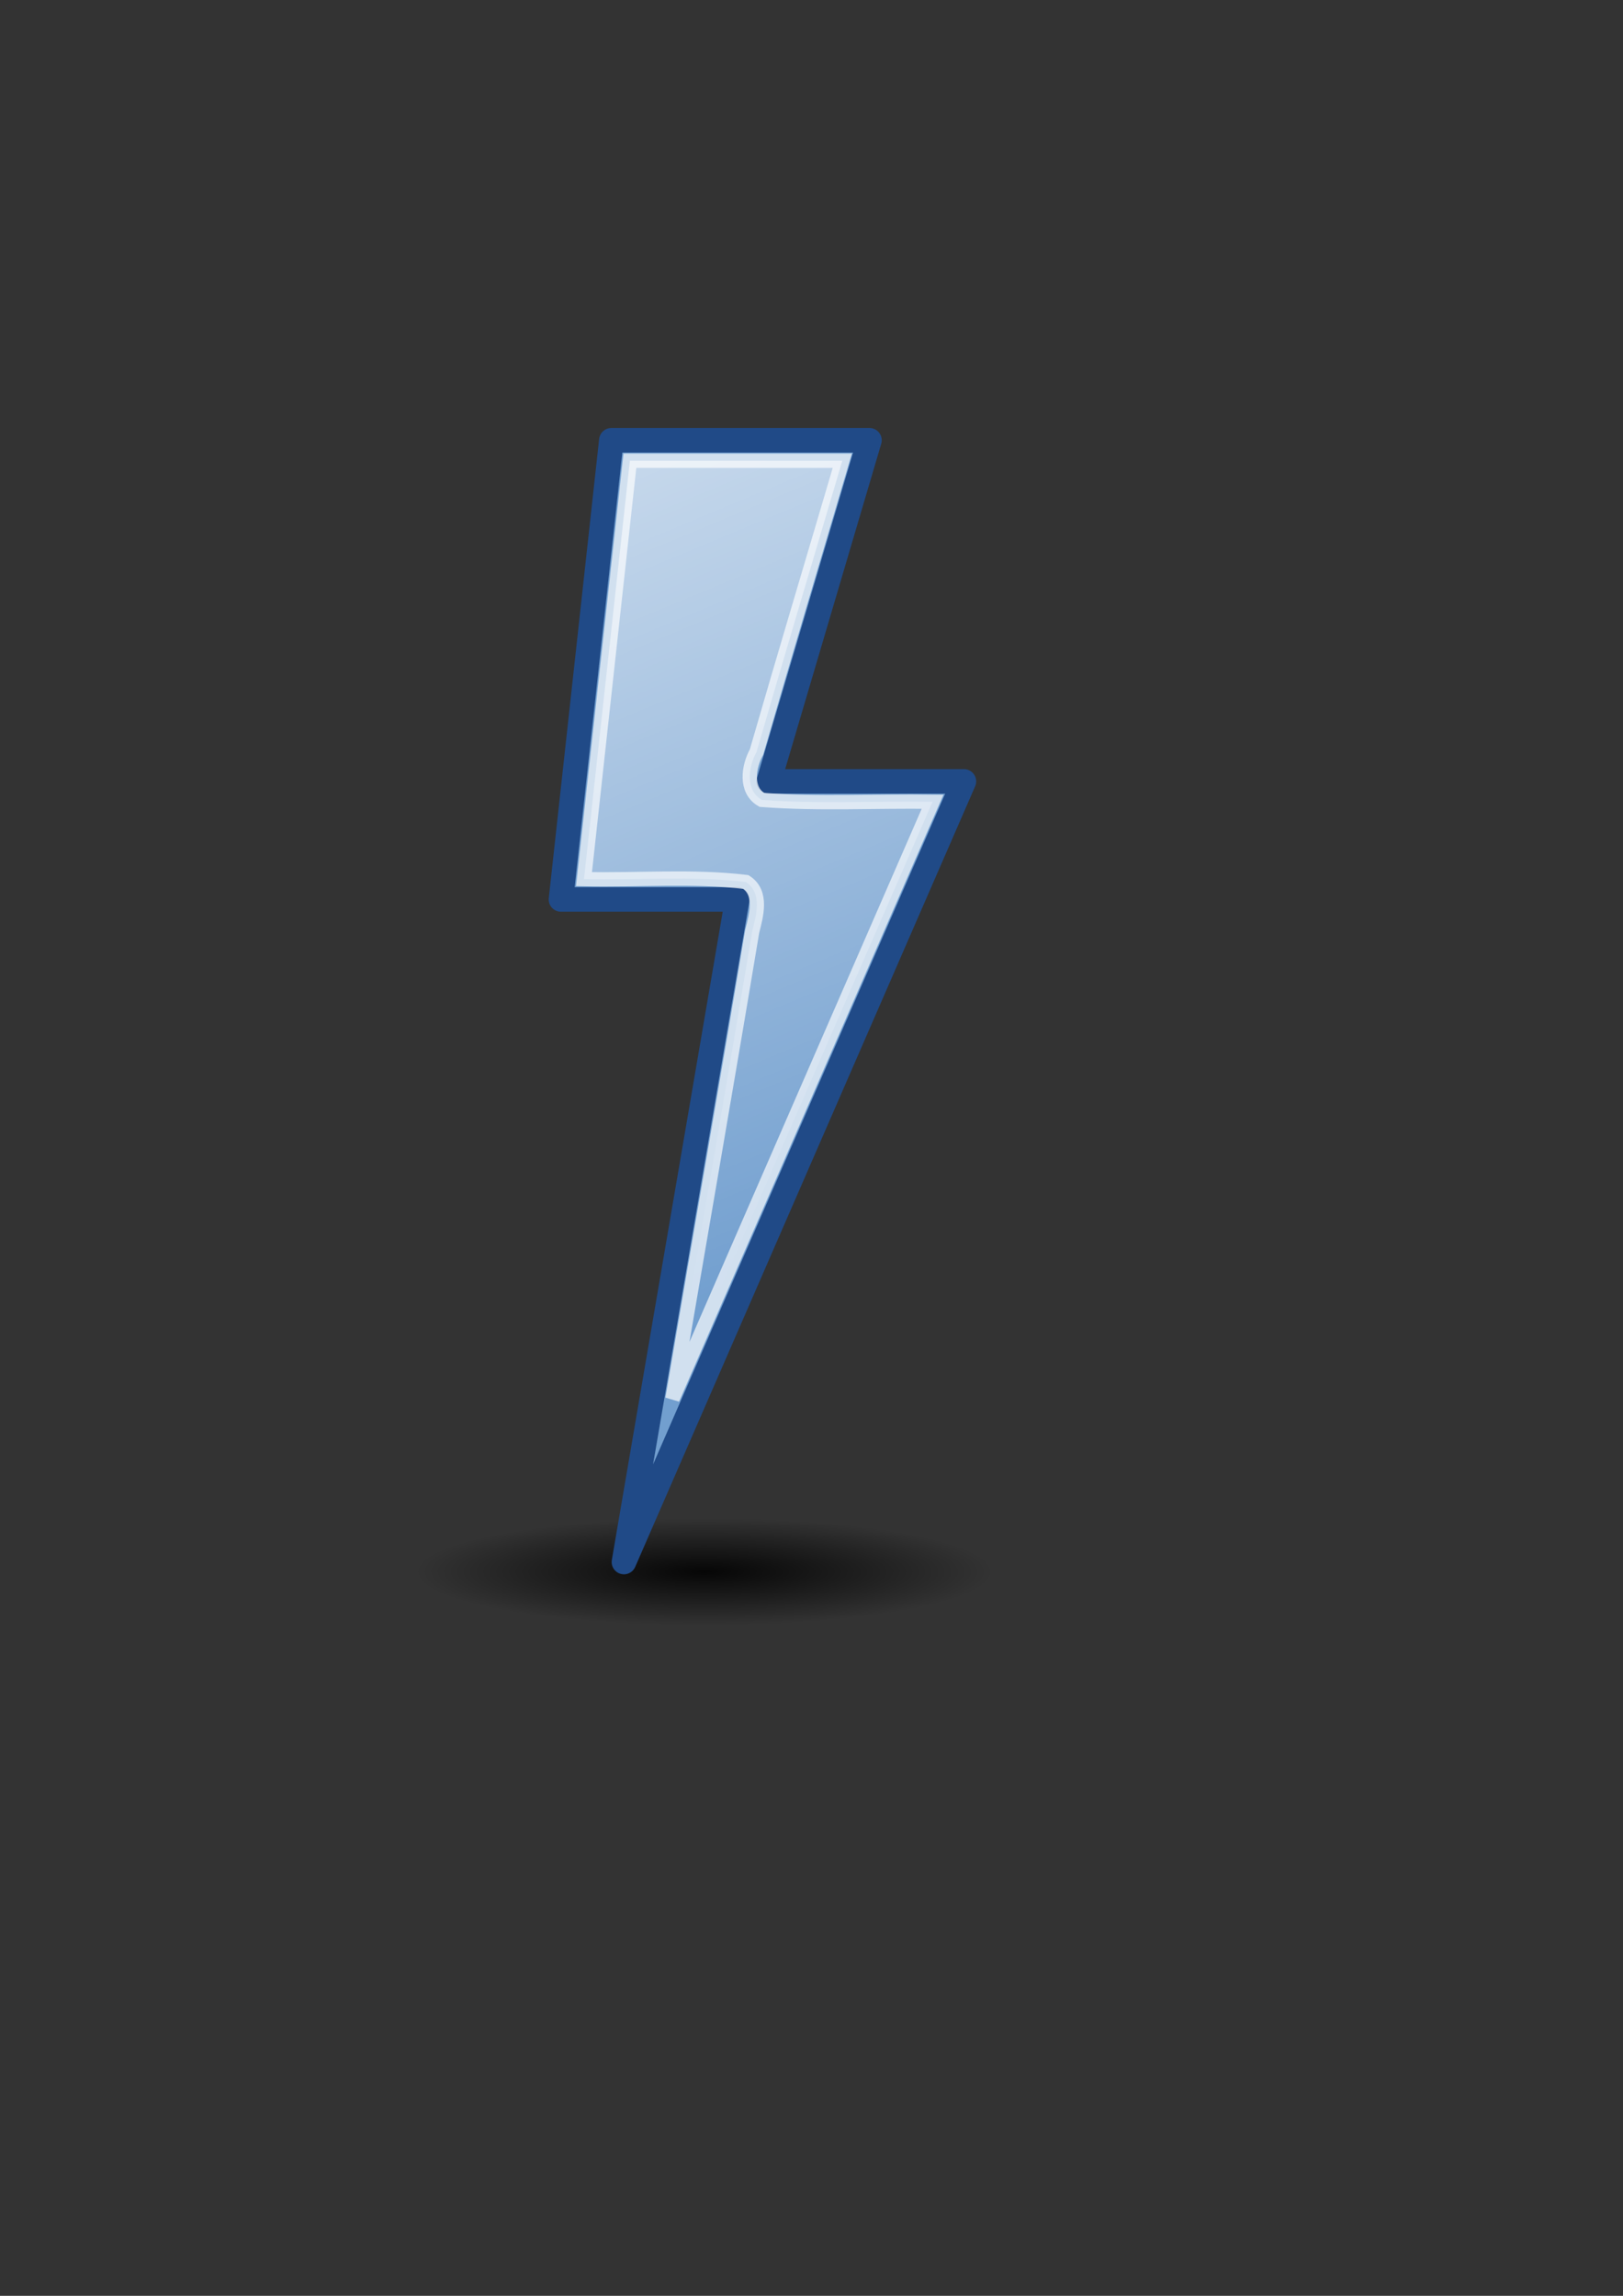 <?xml version="1.0" encoding="UTF-8" standalone="no"?>
<!-- Created with Inkscape (http://www.inkscape.org/) -->
<svg xmlns:dc="http://purl.org/dc/elements/1.1/" xmlns:cc="http://creativecommons.org/ns#" xmlns:rdf="http://www.w3.org/1999/02/22-rdf-syntax-ns#" xmlns:svg="http://www.w3.org/2000/svg" xmlns="http://www.w3.org/2000/svg" xmlns:xlink="http://www.w3.org/1999/xlink" xmlns:sodipodi="http://sodipodi.sourceforge.net/DTD/sodipodi-0.dtd" xmlns:inkscape="http://www.inkscape.org/namespaces/inkscape" width="210mm" height="297mm" id="svg2" sodipodi:version="0.32" inkscape:version="0.46" inkscape:output_extension="org.inkscape.output.svg.inkscape">
  <rect width="100%" height="100%" fill="#333333" stroke="none"/>
  <defs id="defs4">
    <linearGradient inkscape:collect="always" id="linearGradient3363">
      <stop style="stop-color:#000000;stop-opacity:1;" offset="0" id="stop3365"/>
      <stop style="stop-color:#000000;stop-opacity:0;" offset="1" id="stop3367"/>
    </linearGradient>
    <linearGradient inkscape:collect="always" id="linearGradient3167">
      <stop style="stop-color:#ffffff;stop-opacity:1;" offset="0" id="stop3169"/>
      <stop style="stop-color:#ffffff;stop-opacity:0;" offset="1" id="stop3171"/>
    </linearGradient>
    <inkscape:perspective sodipodi:type="inkscape:persp3d" inkscape:vp_x="0 : 526.18109 : 1" inkscape:vp_y="0 : 1000 : 0" inkscape:vp_z="744.09448 : 526.18109 : 1" inkscape:persp3d-origin="372.04724 : 350.78739 : 1" id="perspective10"/>
    <linearGradient inkscape:collect="always" xlink:href="#linearGradient3167" id="linearGradient3207" gradientUnits="userSpaceOnUse" x1="281.094" y1="178.076" x2="454.236" y2="593.791"/>
    <radialGradient inkscape:collect="always" xlink:href="#linearGradient3363" id="radialGradient3369" cx="391.939" cy="783.662" fx="391.939" fy="783.662" r="210.112" gradientTransform="matrix(1,0,0,0.125,0,685.704)" gradientUnits="userSpaceOnUse"/>
  </defs>
  <sodipodi:namedview id="base" pagecolor="#ffffff" bordercolor="#666666" borderopacity="1.0" inkscape:pageopacity="0.0" inkscape:pageshadow="2" inkscape:zoom="0.35" inkscape:cx="102.58619" inkscape:cy="483.27768" inkscape:document-units="px" inkscape:current-layer="layer1" showgrid="false" showguides="true" inkscape:guide-bbox="true">
    <sodipodi:guide orientation="0,1" position="-934.286,900" id="guide2385"/>
    <sodipodi:guide orientation="0,1" position="-834.286,197.143" id="guide2387"/>
    <sodipodi:guide orientation="1,0" position="22.857,88.571" id="guide2389"/>
    <sodipodi:guide orientation="1,0" position="725.714,65.714" id="guide2391"/>
  </sodipodi:namedview>
  <g inkscape:label="Ebene 1" inkscape:groupmode="layer" id="layer1">
    <g id="g3391">
      <path transform="matrix(0.673,0,0,1,80.657,-15.152)" d="M 602.051,783.662 A 210.112,26.264 0 1 1 181.827,783.662 A 210.112,26.264 0 1 1 602.051,783.662 z" sodipodi:ry="26.263966" sodipodi:rx="210.11172" sodipodi:cy="783.66162" sodipodi:cx="391.93918" id="path3209" style="opacity:0.875;fill:url(#radialGradient3369);fill-opacity:1;stroke:none;stroke-width:7;stroke-linecap:square;stroke-linejoin:miter;stroke-miterlimit:4;stroke-dasharray:none;stroke-opacity:1" sodipodi:type="arc"/>
      <rect y="152.362" x="22.857" height="702.857" width="702.857" id="rect2383" style="opacity:0.5;fill:none;fill-opacity:1;stroke:none;stroke-width:27;stroke-linejoin:miter;stroke-miterlimit:4;stroke-dasharray:none;stroke-opacity:1"/>
      <path sodipodi:nodetypes="cccccccc" id="path2393" d="M 298.966,215.269 L 425.197,215.269 L 375.936,382.056 L 471.379,382.056 L 305.124,763.741 L 360.542,439.79 L 274.336,439.79 L 298.966,215.269 z" style="fill:#729fcf;fill-rule:evenodd;stroke:#204a87;stroke-width:12;stroke-linecap:butt;stroke-linejoin:round;stroke-opacity:1;stroke-miterlimit:4;stroke-dasharray:none"/>
      <path id="path3165" d="M 285.594,429.844 C 311.944,430.445 338.6,428.106 364.75,431.25 C 373.001,436.601 369.816,447.656 367.836,455.424 C 355.163,531.648 341.824,607.76 328.875,683.938 C 371.271,586.625 413.667,489.312 456.062,392 C 428.261,391.588 400.2,393.2 372.562,391.094 C 364.259,386.317 365.995,374.817 369.969,367.688 C 383.694,320.144 397.928,272.75 411.906,225.281 C 377.281,225.281 342.656,225.281 308.031,225.281 C 300.552,293.469 293.073,361.656 285.594,429.844 z" style="opacity:0.674;fill:url(#linearGradient3207);fill-opacity:1;fill-rule:evenodd;stroke:#ffffff;stroke-width:7;stroke-linecap:butt;stroke-linejoin:miter;stroke-miterlimit:4;stroke-dasharray:none;stroke-opacity:1"/>
    </g>
  </g>
</svg>
